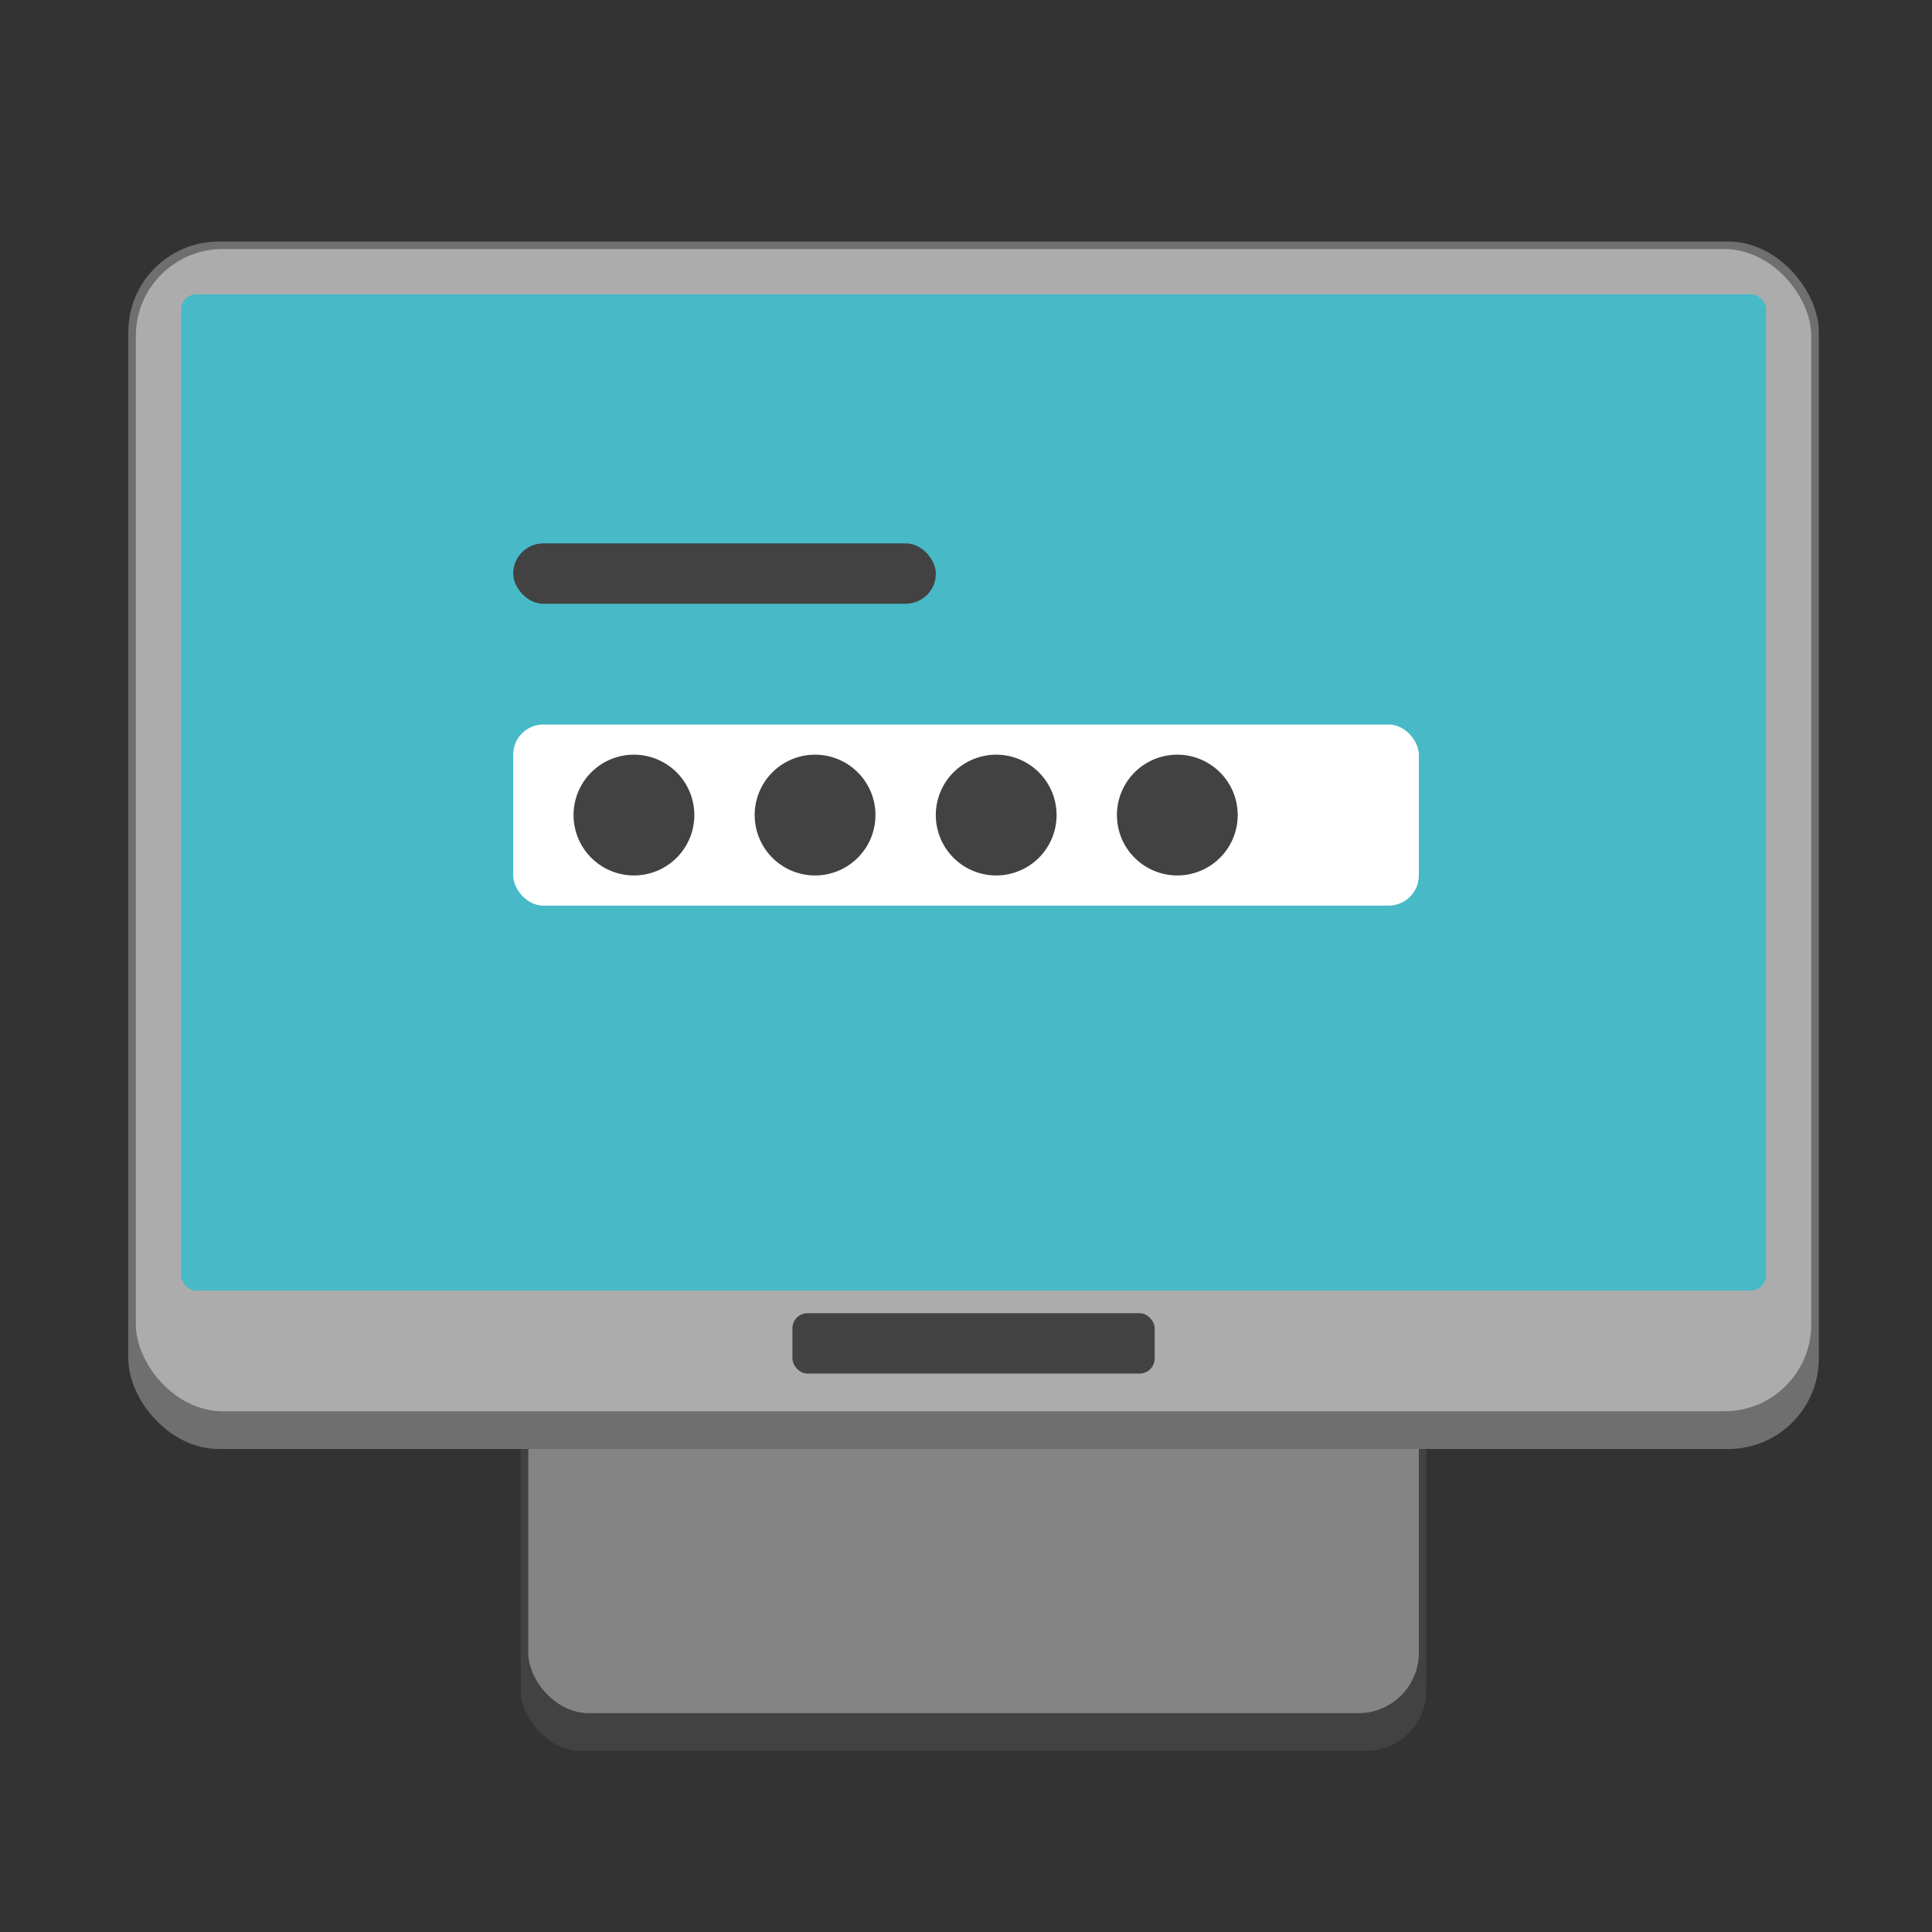 <?xml version="1.0" encoding="UTF-8" standalone="no"?>
<!-- Created with Inkscape (http://www.inkscape.org/) -->

<svg
   width="256"
   height="256"
   viewBox="0 0 67.733 67.733"
   version="1.1"
   id="svg5"
   inkscape:version="1.2 (dc2aedaf03, 2022-05-15)"
   sodipodi:docname="preferences-system-login.svg"
   xmlns:inkscape="http://www.inkscape.org/namespaces/inkscape"
   xmlns:sodipodi="http://sodipodi.sourceforge.net/DTD/sodipodi-0.dtd"
   xmlns="http://www.w3.org/2000/svg"
   xmlns:svg="http://www.w3.org/2000/svg">
  <rect x="0" y="0" width="67.733" height="67.733" fill="#333333" stroke="none"/>
  <sodipodi:namedview
     id="namedview7"
     pagecolor="#ffffff"
     bordercolor="#666666"
     borderopacity="1.0"
     inkscape:pageshadow="2"
     inkscape:pageopacity="0.0"
     inkscape:pagecheckerboard="0"
     inkscape:document-units="px"
     showgrid="false"
     units="px"
     height="48px"
     inkscape:zoom="4.1770832"
     inkscape:cx="118.98255"
     inkscape:cy="97.197011"
     inkscape:window-width="1846"
     inkscape:window-height="1015"
     inkscape:window-x="0"
     inkscape:window-y="0"
     inkscape:window-maximized="1"
     inkscape:current-layer="svg5"
     inkscape:showpageshadow="2"
     inkscape:deskcolor="#d1d1d1"
     showguides="true" />
  <defs
     id="defs2" />
  <rect
     style="opacity:1;fill:#424242;fill-opacity:1;stroke-width:0.265"
     id="rect1162"
     width="31.75"
     height="19.05"
     x="18.256"
     y="42.333"
     ry="2.117" />
  <rect
     style="opacity:1;fill:#848484;fill-opacity:1;stroke-width:0.265"
     id="rect3774"
     width="31.221"
     height="14.42"
     x="18.521"
     y="45.641"
     ry="2.117" />
  <rect
     style="opacity:1;fill:#6f6f6f;fill-opacity:1;stroke-width:0.265"
     id="rect2173"
     width="59.267"
     height="42.333"
     x="4.498"
     y="8.467"
     ry="3.175" />
  <rect
     style="opacity:1;fill:#acacac;fill-opacity:1;stroke-width:0.265"
     id="rect2175"
     width="58.737"
     height="40.746"
     x="4.763"
     y="8.731"
     ry="3.043" />
  <rect
     style="fill:#48b9c7;fill-opacity:1;stroke-width:0.383"
     id="rect1437"
     width="55.562"
     height="34.925"
     x="6.35"
     y="10.319"
     ry="0.529" />
  <rect
     style="fill:#424242;fill-opacity:1;stroke-width:0.529"
     id="rect15516"
     width="12.7"
     height="2.117"
     x="27.781"
     y="46.038"
     ry="0.529" />
  <rect
     style="fill:#ffffff;fill-opacity:1;stroke-width:2.117"
     id="rect31961"
     width="31.75"
     height="6.35"
     x="17.992"
     y="25.4"
     ry="1.058" />
  <rect
     style="fill:#424242;fill-opacity:1;stroke-width:2.117"
     id="rect31963"
     width="14.817"
     height="2.117"
     x="17.992"
     y="19.05"
     ry="1.058" />
  <path
     id="path32017"
     style="fill:#424242;fill-opacity:1;stroke-width:0.631"
     d="m 22.225,26.458 a 2.117,2.117 0 0 0 -2.117,2.117 2.117,2.117 0 0 0 2.117,2.117 2.117,2.117 0 0 0 2.117,-2.117 2.117,2.117 0 0 0 -2.117,-2.117 z m 6.35,0 a 2.117,2.117 0 0 0 -2.117,2.117 2.117,2.117 0 0 0 2.117,2.117 2.117,2.117 0 0 0 2.117,-2.117 2.117,2.117 0 0 0 -2.117,-2.117 z m 6.35,0 a 2.117,2.117 0 0 0 -2.117,2.117 2.117,2.117 0 0 0 2.117,2.117 2.117,2.117 0 0 0 2.117,-2.117 2.117,2.117 0 0 0 -2.117,-2.117 z m 6.35,0 a 2.117,2.117 0 0 0 -2.117,2.117 2.117,2.117 0 0 0 2.117,2.117 2.117,2.117 0 0 0 2.117,-2.117 2.117,2.117 0 0 0 -2.117,-2.117 z" />
</svg>
